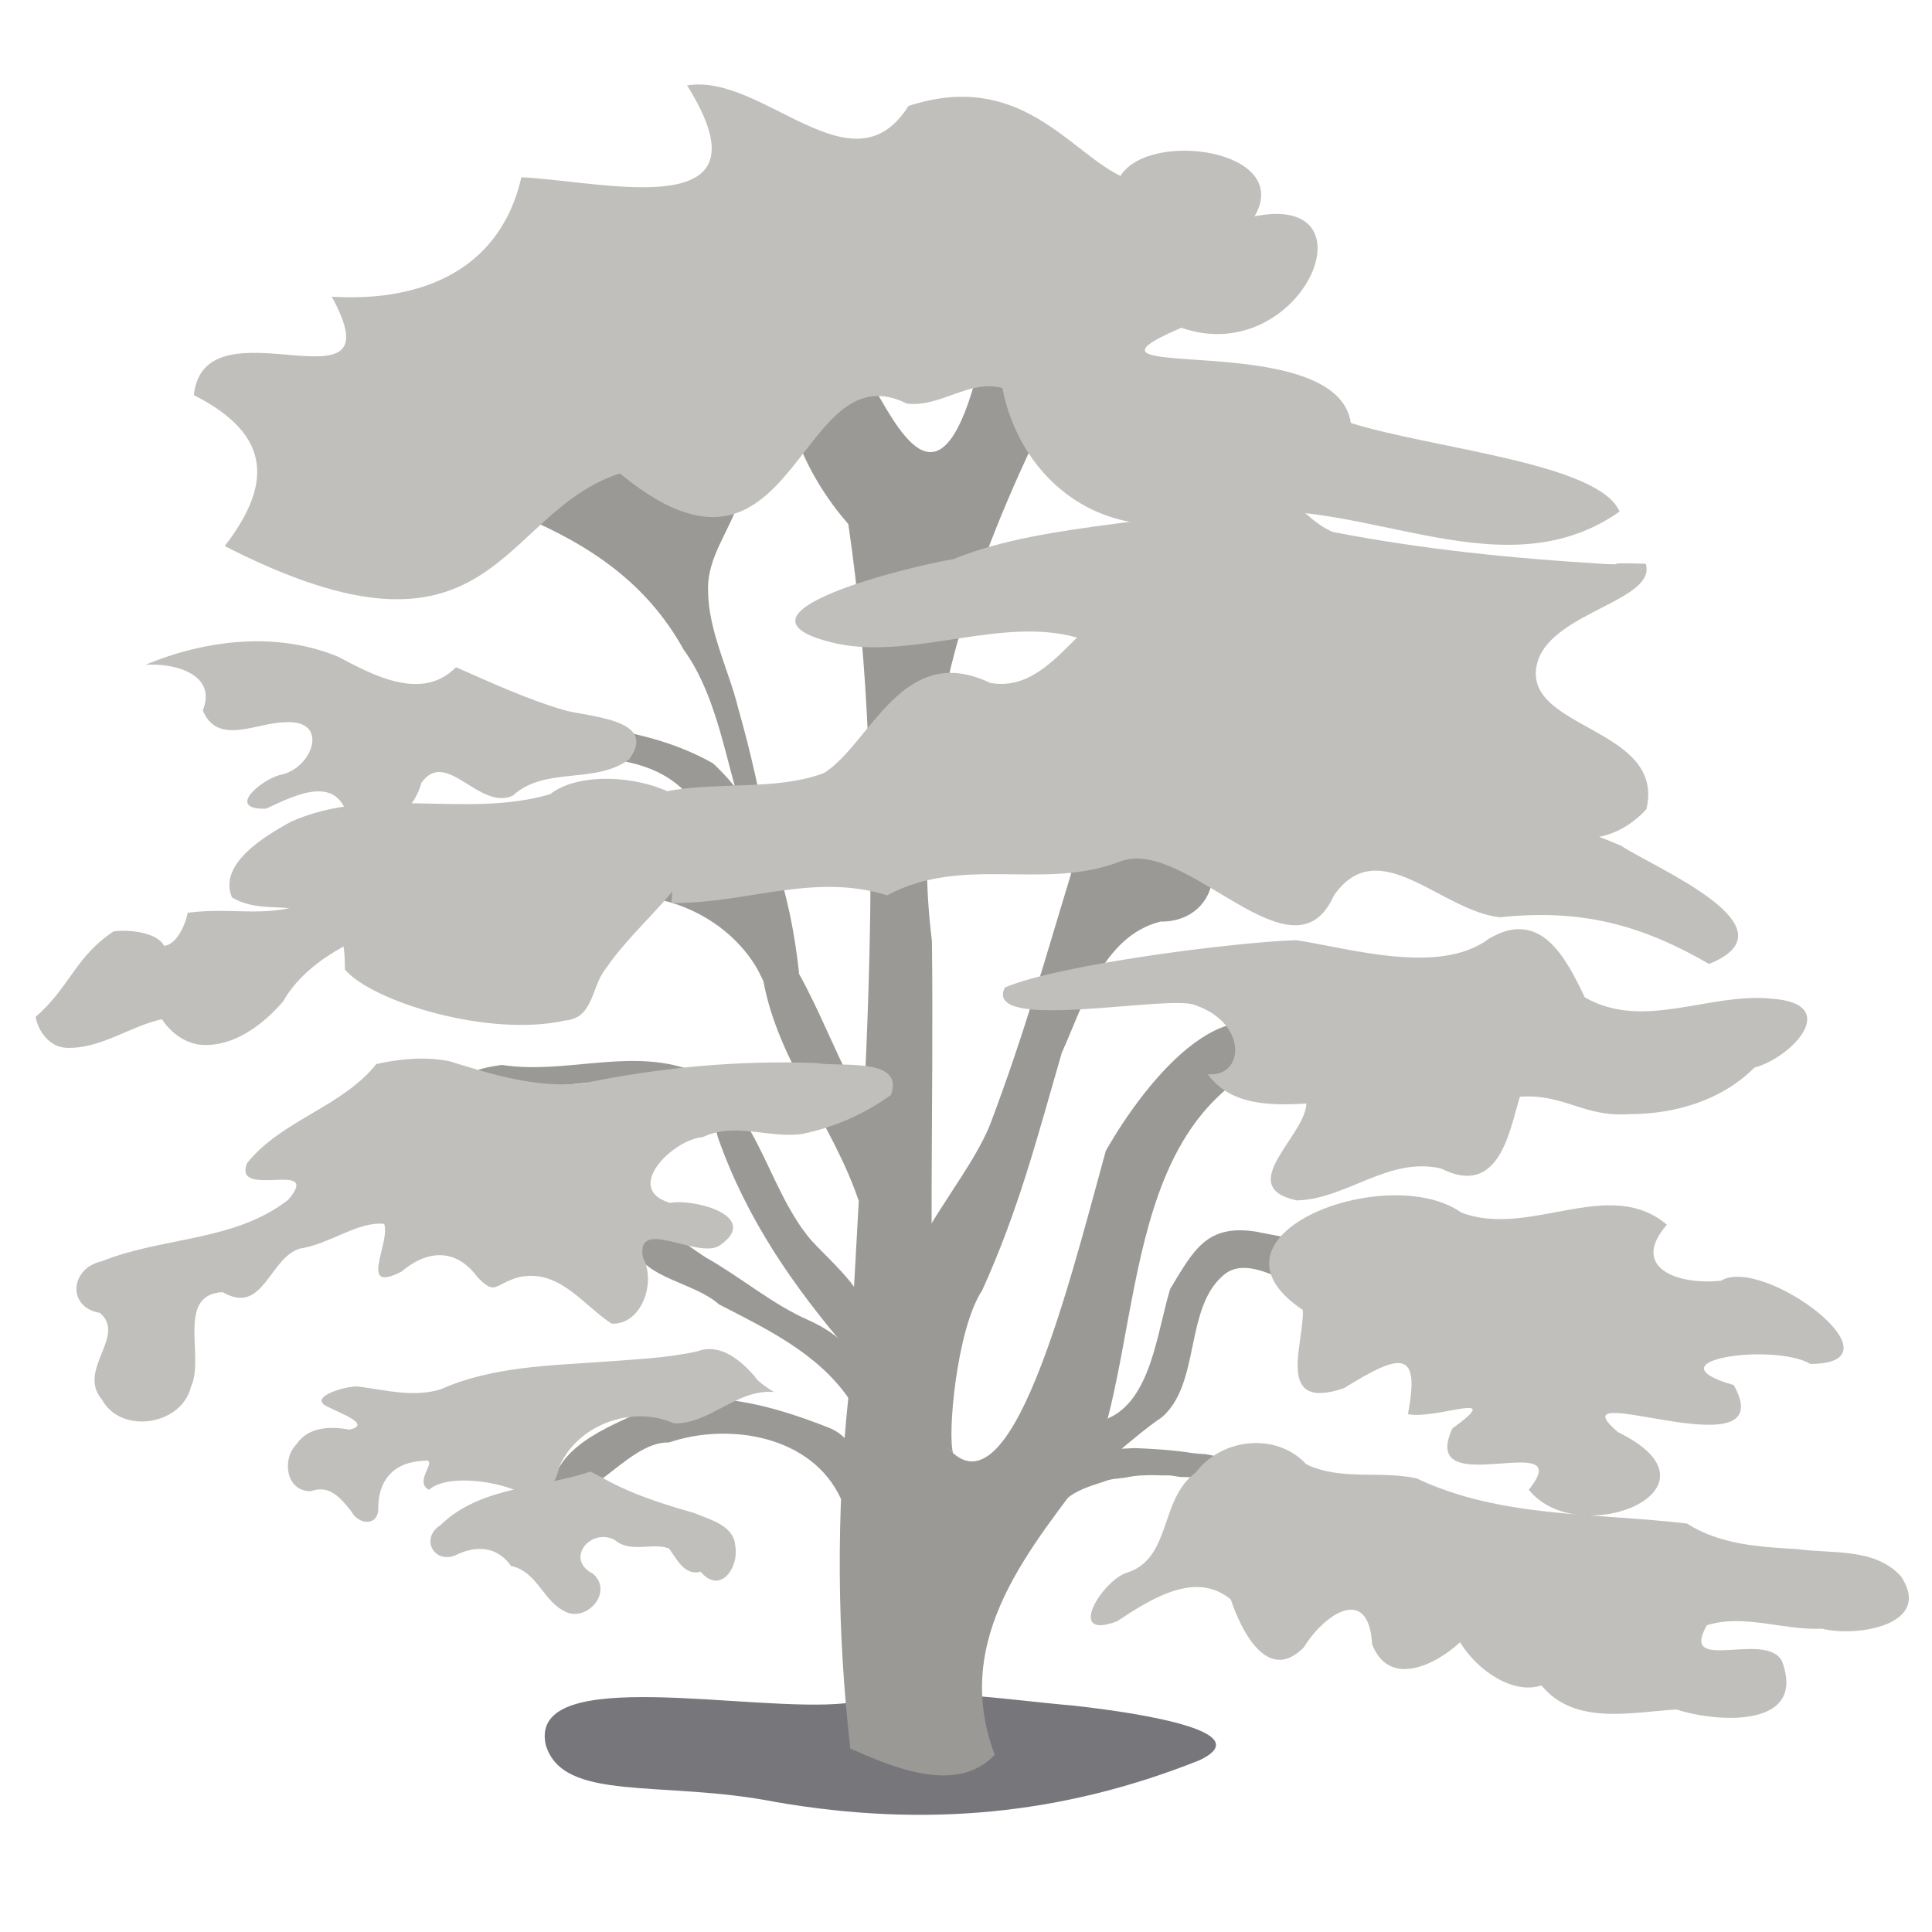 <svg xmlns="http://www.w3.org/2000/svg" xml:space="preserve" width="683.56" height="683.56" version="1.0"><g style="display:inline"><g style="fill:#000"><path d="M344.743 502.707c-26.42 1.144-88.145-16.801-84.778 6.198 3.688 16.749 31.88 11.878 63.554 20.258 41.05 9.78 79.547 8.774 119.165-4.161 19.674-7.745-24.628-15.885-34.15-17.558-21.154-3.164-42.492-8.672-63.79-4.737" style="opacity:1;fill:#77767b;stroke:none;stroke-width:.75;stroke-linecap:round;fill-opacity:1" transform="rotate(-3.638 -125.797 2751.176)scale(1.261)"/><path d="M345.209 515.487c-1.657-33.026.205-65.755 5.686-98.302 8.953-81.102 22.312-163.19 15.55-244.616-23.866-30.929-18.677-71.763 8.519-39.961 7.086 14.102 16.745 38.816 29.57 2.037 82.706-48.562-29.384 35.976-22.098 156.206-2.363 45.59-6.866 91.073-7.748 136.737 16.766 35.47 39-35.11 52.695-74.92 13.219-20.085 39.506-48.049 55.608-24.546-50.733 12.002-47.342 73.08-64.38 111.649-19.139 22.712-43.411 46.298-33.067 80.041-11.444 10.6-28.905 1.603-40.335-4.325" style="opacity:1;fill:#9a9996;stroke:none;stroke-width:.75;stroke-linecap:round;fill-opacity:1" transform="rotate(-3.638 -125.797 2751.176)scale(1.261)"/><path d="M423.164 427.657c12.54-4.498 15.271-23.223 19.8-35.201 7.278-10.426 11.337-17.568 25.119-14.475 7.464 2.226 31.753 6.007 26.952 18.522-9.455 7.787-26.29-14.482-36.655-7.113-11.902 8.494-8.469 30.315-20.16 38.96-6.083 3.416-22.58 16-27.852 20.896M390.294 389.517c11.738-22.083 18.029-41.523 26.508-65.086 6.702-12.536 13.432-31.96 30.014-34.99 17.68 1.38 21.988-22.844 2.491-23.244-15.989-7.96-31.017-11.342-26.705 8.26-8.31 22.015-15.713 43.483-27.017 68.495-11.171 24.109-53.626 52.573-16.311 91.672-1.387-4.646 3.071-34.691 11.02-45.107M357.325 362.34c-5.789-21.782-20.14-40.648-22.807-63.422-6.37-16.975-25.084-27.71-42.922-26.064-25.074-4.546-52.092-5.656-75.56 5.857-6.644 2.788-24.363 4.919-24.744-.25 11.762-4.47 24.699-4.963 36.063-10.773 19.61-6.816 40.796-6.771 61.313-7.74 13.621 1.62 29.077 2.559 38.598 13.925 18.03 15.055 22.477 39.208 32.056 59.457 2.802 9.49 2.555 20.089-1.997 29.01" style="opacity:1;fill:#9a9996;stroke:none;stroke-width:.75;stroke-linecap:round;fill-opacity:1" transform="rotate(-3.638 -125.797 2751.176)scale(1.261)"/><path d="M334.518 298.918c-7.074-16.244-8.455-34.486-15.801-50.506-9.486-15.856-29.074-14.685-44.961-17.15-16.104-2.905-31.65-8.135-47.521-12.018 8.885-11.656 25.156 2.127 37.28.638 20.625 3.643 42.887 5.558 60.764 17.27 15.156 15.779 19.327 38.74 20.36 59.766.06 5.661-7.681 5.846-10.12 2" style="opacity:1;fill:#9a9996;stroke:none;stroke-width:.75;stroke-linecap:round;fill-opacity:1" transform="rotate(-3.638 -125.797 2751.176)scale(1.261)"/><path d="M330.029 244.188c-2.59-12.584-4.706-28.06-11.88-39.29-9.145-19.346-24.24-30.907-42.896-40.306-5.025-2.825-10.664-4.504-15.474-7.675-5.099-3.64.061-9.671 4.445-10.865 5.671-2.071 11.809-1.841 17.658-3.343 16.886-2.522 34.595-2.024 50.845 3.437 6.185 3.352 6.332 11.467 3.783 17.198-2.993 8.705-10.276 15.783-10.52 25.404-.648 11.294 4.41 22.563 6.371 33.574 2.779 12.716 4.63 25.014 6.12 37.972-3.736 6.57-7.517-5.127-8.228-8.465-.419-2.424-1.563-5.35-.224-7.64M347.048 445.453c-6.92-18.253-29.944-23.547-47.212-18.903-11.955-1.198-25.606 19.722-33.712 10.8 3.064-12.89 18.904-16.648 29.778-21.265 16.798-4.18 34.08 2.182 49.12 9.23 7.88 3.701 11.307 16.089 2.026 20.138M351.01 417.438c-7.967-13.26-21.784-20.962-34.643-28.648-6.74-6.773-20.146-8.375-23.1-17.59 5.175-9.712 14.78.31 20.338 4.29 9.511 6.168 17.63 14.234 27.797 19.442 7.236 3.884 16.253 11.341 12.14 20.586-2.97 3.95 4.473 3.28-2.533 1.92" style="opacity:1;fill:#9a9996;stroke:none;stroke-width:.75;stroke-linecap:round;fill-opacity:1" transform="rotate(-3.638 -125.797 2751.176)scale(1.261)"/><path d="M352.304 404.704c-14.581-19.238-26.691-39.173-33.3-62.728-3.827-23.042-30.046-16.96-46.663-17.393-8.818.533-33.636-5.159-12.541-6.729 16.924 3.712 34.604-2.082 51.002 4.059 19.946 9.463 20.27 33.925 32.359 50.364 6.737 8.52 23.46 23.063 9.143 32.427M410.368 449.246c2.917-2.012 6.272-2.902 9.647-3.758.991-.252 1.971-.572 2.984-.715 1.2-.17 2.422-.123 3.63-.221.875-.071 1.742-.224 2.617-.286 3.04-.214 5.47.028 8.456.312.599.057 1.205.033 1.8.114 1.091.148 2.145.51 3.236.658.41.055.827.032 1.238.079 1.906.217 3.806.467 5.726.59.82.052 1.774.23 2.596.051.313-.068.607-.214.921-.28.376-.079.77-.056 1.14-.154.325-.085.611-.283.93-.392.146-.051.324-.003.457-.084.272-.166.478-.422.718-.633.764-.673 1.32-1.2 1.388-2.285.005-.075.064-.168.014-.225-1.221-1.387-1.815-1.111-3.522-1.467-1.538-.32-3.017-.888-4.558-1.193-.59-.118-1.199-.131-1.793-.227-2.939-.477-2.46-.499-5.247-1.012-3.3-.607-6.634-1.049-9.967-1.424-2.843-.32-1.791-.28-4.84-.308-.528-.005-1.06-.058-1.583.012-1.561.21-2.806 1.188-4.082 2-.958.612-1.98 1.12-2.935 1.735-.45.29-.852.647-1.303.935-2.455 1.565-6.196 3.226-7.716 5.838-.133.228-.783.997-.649 1.314.161.381.47.68.697 1.026" style="opacity:1;fill:#9a9996;stroke:none;stroke-width:.75;stroke-linecap:round;fill-opacity:1" transform="rotate(-3.638 -125.797 2751.176)scale(1.261)"/><path d="M477.934 443.996c-7.794-9.588-23.253-8.857-31.077.34-10.818 6.898-8.217 23.702-21.112 26.836-7.173 1.824-18.43 18.073-3.526 13.4 9.159-5.268 22.797-13.068 32.184-4.036 2.302 8.655 8.72 24.432 19.613 14.664 6.238-8.89 19.258-16.612 19.165.397 3.989 12.6 17.532 6.81 24.65.977 4.673 8.807 14.346 15.615 22.017 13.535 8.6 11.909 24.726 9.1 37.363 9.132 11.136 4.46 36.425 7.71 30.383-11.765-4.12-8.732-29.127 1.934-20.34-11.27 10.558-2.62 21.395 2.87 32.16 3.007 9.25 3.005 31.273 1.14 23.11-13.163-6.737-8.62-18.925-7.563-28.674-9.565-10.488-1.254-21.6-2.653-30.35-9.106-25.173-4.654-52.035-4.76-74.966-17.484-10.032-2.865-21.224-.605-30.6-5.9" style="opacity:1;fill:#c0bfbc;stroke:none;stroke-width:.75;stroke-linecap:round;fill-opacity:1" transform="rotate(-3.638 -125.797 2751.176)scale(1.261)"/><path d="M236.906 407.592c-7.543 1.843-15.252-.694-22.656-2.163-2.428-.79-15.585 1.828-9.151 5.118 3.466 2.084 11.912 5.694 5.562 6.725-5.179-1.31-11.461-1.63-15.154 3.173-4.417 3.93-3.74 13.148 3.295 13.354 5.288-1.533 8.15 2.441 10.901 6.395 1.96 4.21 7.733 4.646 7.622-.991.818-7.959 5.649-12.037 13.516-11.906 4.77-.506-3.488 5.68.997 8.21 5.93-4.407 20.73-.678 25.476 2.445 5.216 4.55 10.232-1.636 11.403-6.567 5.932-11.507 21.576-16.081 32.932-10.072 10.165.788 18.398-8.707 28.665-6.989.797.623-4.464-2.865-5.248-4.749-3.614-4.726-9.013-9.996-15.54-8.06-8.692 1.387-17.613 1.124-26.413 1.268-15.463.116-31.453-.648-46.207 4.81" style="opacity:1;fill:#c0bfbc;fill-opacity:1;stroke:none;stroke-width:.75;stroke-linecap:round" transform="rotate(-3.638 -125.797 2751.176)scale(1.261)"/><path d="M277.354 433.289c-14.317 3.894-30.939 2.101-42.921 12.333-6.328 3.56-2.104 11.397 4.4 8.406 5.975-2.222 11.378-1.037 14.606 4.282 7.133 1.967 8.243 10.078 14.091 13.588 5.965 3.854 14.351-4.487 8.69-9.984-7.721-4.568.28-13.041 6.74-9.026 4.18 4.063 10.424 1.277 15.035 3.348 2.11 3.334 4.02 8.022 8.455 7.057 4.995 6.87 10.824-.41 10.154-6.526.036-5.851-6.659-7.88-10.975-10.046-8.833-3.127-17.602-6.542-25.455-11.751a413.676 413.676 0 0 0-2.82-1.681" style="opacity:1;fill:#c0bfbc;fill-opacity:1;stroke:none;stroke-width:.75;stroke-linecap:round" transform="rotate(-3.638 -125.797 2751.176)scale(1.261)"/><path d="M525.805 376.256c-19.684-15.79-76.078 1.531-46.092 24.467-.081 9.178-9.888 28.053 10.155 22.634 16.877-9.079 21.959-9.289 17.44 8.428 8.105 2.086 28.183-5.298 12.181 4.78-11.244 20.69 35.734 1.68 20.313 18.53 12.777 18.313 57.485 3.437 25.996-14.542-18.22-17.565 45.79 15.264 33.266-11.114-23.936-8.561 12.196-11.166 21.817-4.559 27.358 1.638-11.273-31.34-23.52-24.906-12.563.558-25.3-5.438-14.179-16.629-15.34-14.827-38.829 1.457-57.377-7.09" style="opacity:1;fill:#c0bfbc;stroke:none;stroke-width:.75;stroke-linecap:round;fill-opacity:1" transform="rotate(-3.638 -125.797 2751.176)scale(1.261)"/><path d="M224.67 315.38c-10.514 11.526-27.469 13.924-37.98 25.454-4.674 10.092 21.486.068 10.885 10.987-15.793 10.77-35.795 8.099-53.236 13.873-9.07 1.328-10.714 12.278-1.522 14.425 7.267 6.946-7.618 15.523-.906 24.39 4.702 10.08 21.81 8.62 25.117-2.094 4.466-7.893-2.68-26.098 10.553-25.906 10.991 7.39 13.607-8.787 22.412-10.82 8.162-.647 16.916-6.718 24.047-5.408 1.385 5.667-8.722 19.26 4.025 13.641 6.75-5.066 15.227-6.349 21.214 3.032 4.761 5.425 4.286 2.271 11.323.675 11.587-1.925 17.718 8.99 25.32 14.63 8.338.91 13.309-10.68 9.963-17.93-1.425-11.71 15.03 1.279 21.477-1.916 12.579-7.345-5.657-13.722-12.957-12.946-13.03-4.78 2.122-17.78 10.349-17.816 9.372-3.76 18.766 1.668 27.997.866 9.022-1.25 17.76-4.473 25.466-9.323 4.555-10.499-13.775-8.623-20.293-10.271-21.865-2.199-43.961-1.552-65.693 1.542-12.927.592-25.222-4.04-37.06-8.59-6.682-1.762-13.725-1.568-20.501-.495" style="opacity:1;fill:#c0bfbc;fill-opacity:1;stroke:none;stroke-width:.75;stroke-linecap:round" transform="rotate(-3.638 -125.797 2751.176)scale(1.261)"/><path d="M457.298 333.03c5.388 8.428 15.127 9.979 27.095 9.953-.74 8.98-21.96 22.088-4.364 26.968 13.9.518 26.397-10.726 40.94-6.37 16.055 9.498 19.995-10.186 23.345-18.695 12.662-.044 17.394 6.925 30.337 6.819 12.744.83 26.13-2.213 35.832-10.794 10.831-2.206 25.709-16.36 6.082-18.995-17.335-2.909-36.532 6.783-52.323-3.705-4.465-11.057-10.656-25.938-25.857-18.092-14.547 9.557-39.746-.06-53.958-3.043-16.793-.573-66.674 2.523-82.398 8.049-7.25 12.495 46.407 4.64 53.101 8.385 14.33 6.031 12.424 21.068 2.168 19.52" style="opacity:1;fill:#c0bfbc;stroke:none;stroke-width:.75;stroke-linecap:round;fill-opacity:1" transform="rotate(-3.638 -125.797 2751.176)scale(1.261)"/><path d="M174.541 269.647c13.898-.904 23.247 3.645 36.663-1.686 6.827-3.773 14.973-5.093 22.698-4.307 4.326-.15 7.866 4.496 4.544 8.114-2.279 4.185-7.673 4.276-11.567 6.27-10.298 3.773-21 8.718-27.238 18.197-6.05 6.082-14.233 11.608-23.2 10.705-4.74-.557-8.72-3.885-11.011-7.944-9.214 1.438-17.666 7.268-27.234 6.321-4.624-.475-7.55-4.906-8.1-9.212 10.128-7.676 12.216-16.232 23.422-22.575 4.958-.265 12.344 1.301 13.81 4.96 3.869-.04 6.76-6.635 7.213-8.843" style="opacity:1;fill:#c0bfbc;fill-opacity:1;stroke:none;stroke-width:.75;stroke-linecap:round" transform="rotate(-3.638 -125.797 2751.176)scale(1.261)"/><path d="M403.398 219.607c-23.863-13.412-34.438 14.647-48.14 22.23-20.553 6.443-49.514-5.857-64.252 12.407 13.083 1.727 21.775 10.611 19.104 21.268 20.376 1.687 40.4-6.087 60.555 1.707 22.431-10.141 44.102 1.772 66.274-5.441 19.073-5.215 45.912 38.258 58.91 13.366 13.698-17.033 29.642 6.37 46.082 9.134 23.02-.936 39.39 4.597 57.69 16.792 25.855-8.56-13.599-27.897-22.532-34.674-17.296-8.911-36.15-12.225-44.563-32.775-20.42-17.93-40.917 5.143-59.693 5.282-13.686-13.111 7.888-41.35-18.84-48.452-21.272-8.819-30.19 23.947-50.595 19.156M254.033 205.672c-10.082 9.107-23.41.734-32.804-5.03-16.732-8.232-36.86-7.137-54.124-1.158 7.855-.103 20.058 3.734 15.271 13.789 3.454 10.25 15.042 4.345 22.58 4.777 13.134-.22 7.124 13.676-2.206 14.67-5.56 1.167-15.73 8.802-4.43 9.189 8.909-3.48 20.97-8.608 22.948 4.715 7.664 7.036 18.344-.973 20.985-9.117 7.553-9.572 15.7 8.823 25.38 5.155 9.61-7.772 23.168-1.586 33.256-8.117 9.063-10.83-10.696-12.536-17.457-14.977-10.211-3.707-19.769-8.928-29.4-13.896M384.965 139.883c-30.06-17.524-34.677 58.448-81.586 14.445-35.016 8.98-38.539 56.93-111.94 13.307 13.725-15.664 16.045-29.904-5.96-42.817 4.73-27.73 57.246 10.926 40.376-25.108 22.406 2.837 47.04-2.633 55.217-30.052 22.727 2.438 70.341 18.408 48.035-22.782 21.48-2.185 44.356 33.619 61.611 9.71 31.74-8.251 44.238 15.56 58.139 23.351 8.847-12.526 48.91-4.235 36.82 13.696 35.236-4.716 10.177 43.643-22.493 29.904-39.432 13.994 43.56 2.06 45.777 29.696 23.061 8.79 68.742 15.651 73.67 29.577-36.08 22.052-75.535-12.47-114.14-5.787-30.617 6.77-52.975-13.144-56.499-39.81-9.2-3.076-17.725 4.42-27.027 2.67" style="opacity:1;fill:#c0bfbc;stroke:none;stroke-width:.75;stroke-linecap:round;fill-opacity:1" transform="rotate(-3.638 -125.797 2751.176)scale(1.261)"/><path d="M488.012 171.354c-28.361 7.776-64.802 3.54-92.808 12.915-11.682 1.131-69.144 11.214-34.216 21.545 21.833 6.143 48.245-5.42 69.422 3.359 10.326 16.503 21.486 32.977 40.867 41.297 13.883 19.97 34.143-2.95 50.476 1.498 17.864 10.714 43.474 33.36 63.083 14.657 7.134-23.138-35.164-24.557-27.678-43.638 5.383-13.254 34.454-14.731 31.862-25.118-15.03-1.321-3.227.212-11.46-.649-25.439-3.16-50.803-7.324-75.622-13.816-5.603-2.835-9.09-8.249-13.926-12.05M278.133 242.918c-24.158 5.422-49.48-5.837-73.156 3.127-7.45 3.52-21.05 10.438-17.782 20.061 6.075 4.44 14.405 2.878 21.31 5.264 9.312 1.16 9.517 9.766 9.052 16.98 7.067 9.503 39.068 21.59 60.593 18.21 8.306-.11 7.956-8.98 12.484-13.842 8.659-11.133 21.386-18.888 28.203-31.437 9.76-16.243-27.051-27.826-40.704-18.363" style="opacity:1;fill:#c0bfbc;stroke:none;stroke-width:.75;stroke-linecap:round;fill-opacity:1" transform="rotate(-3.638 -125.797 2751.176)scale(1.261)"/></g></g></svg>